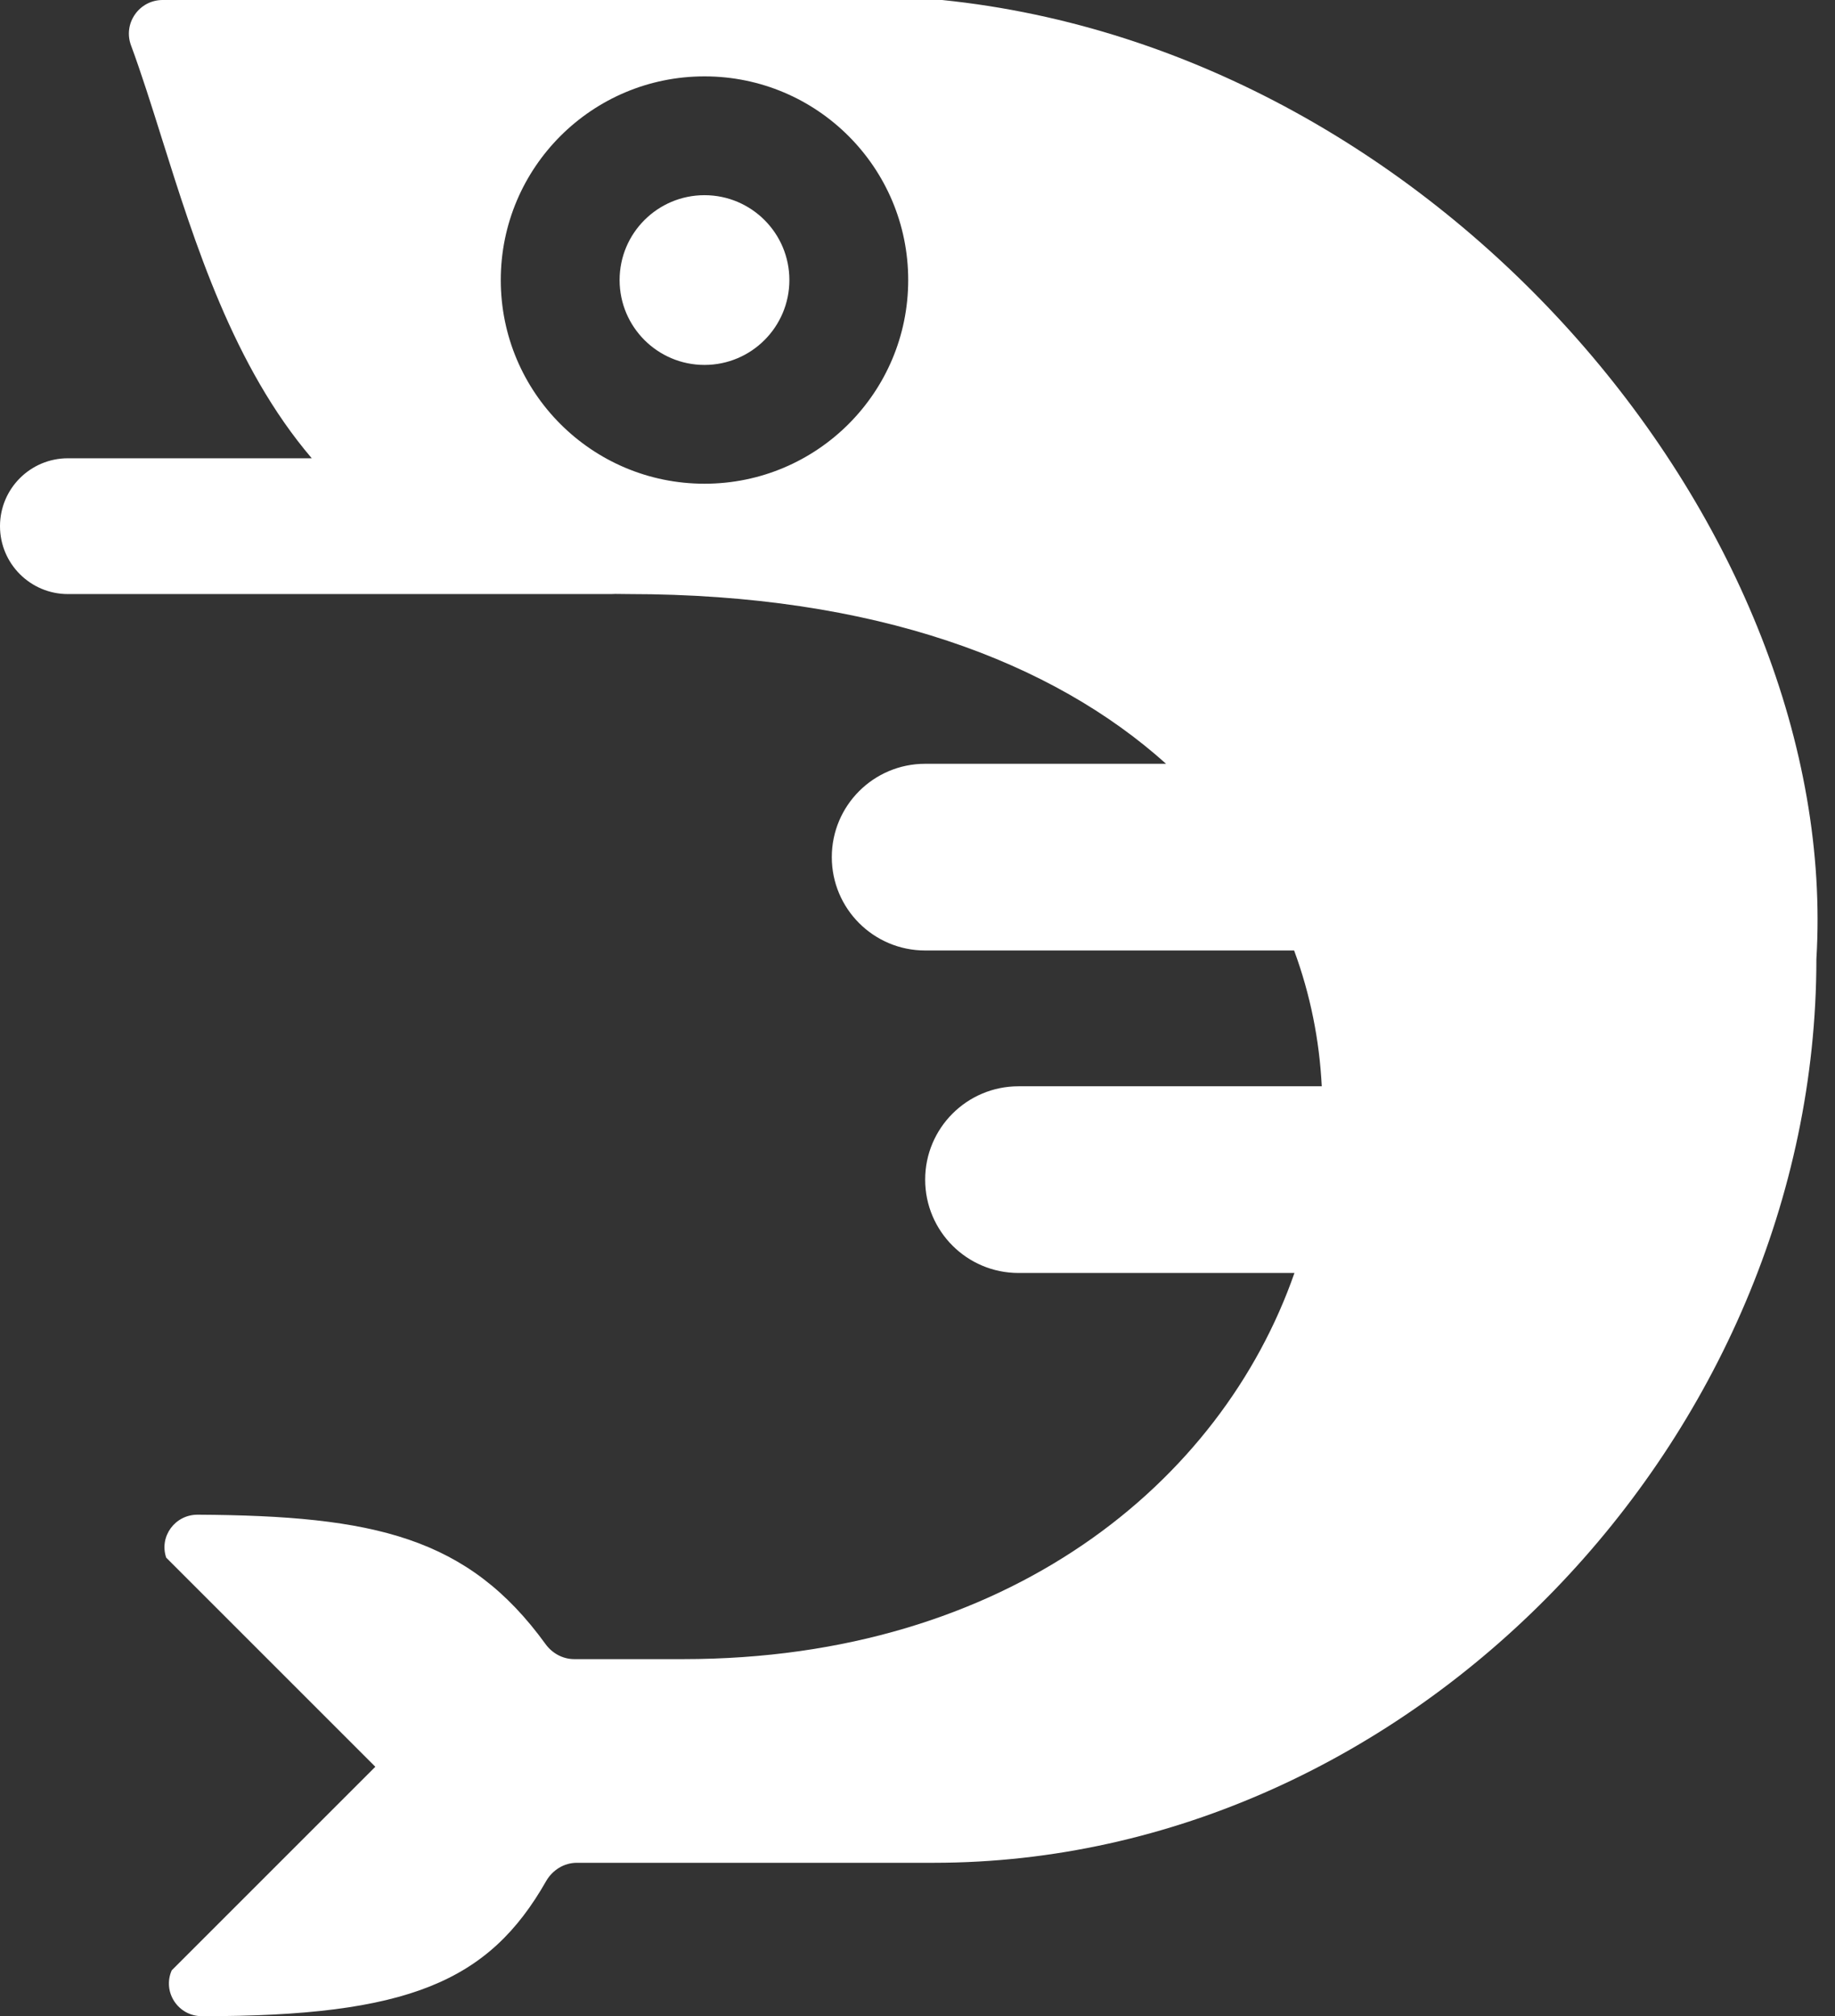 <svg width="91" height="100" viewBox="0 0 91 100" fill="none" xmlns="http://www.w3.org/2000/svg">
<rect x="0" y="0" width="91" height="100" fill="#333333" stroke="none"/>
<path fill-rule="evenodd" clip-rule="evenodd" d="M90.077 47.564C90.077 71.276 70.013 92.392 46.301 92.392H28.605C27.97 92.392 27.395 92.754 27.08 93.306C24.242 98.288 20.243 100.008 10.01 100C8.834 99.999 8.043 98.803 8.516 97.726L18.613 87.629L8.242 77.257C7.884 76.2 8.686 75.121 9.802 75.127C18.566 75.174 23.209 76.239 27.055 81.546C27.386 82.003 27.91 82.29 28.474 82.29H33.884C49.977 82.29 60.572 73.526 64.193 63.138H50.511C47.953 63.138 45.88 61.065 45.88 58.508C45.88 55.951 47.953 53.878 50.511 53.878H65.548C65.433 51.59 64.981 49.322 64.177 47.143H45.88C43.323 47.143 41.25 45.07 41.25 42.513C41.25 39.956 43.323 37.883 45.88 37.883H57.827C52.212 32.839 43.436 29.465 31.148 29.465C30.937 29.465 30.727 29.462 30.52 29.458C30.449 29.462 30.378 29.465 30.306 29.465H3.367C1.508 29.465 0 27.957 0 26.097C0 24.237 1.508 22.73 3.367 22.73H15.461C11.584 18.186 9.668 12.088 8.026 6.868C7.506 5.214 7.014 3.648 6.496 2.247C6.093 1.157 6.903 0 8.066 0H46.722C71.667 2.55 91.351 26.482 90.077 47.564ZM45.039 13.89C45.039 19.47 40.516 23.992 34.937 23.992C29.357 23.992 24.834 19.47 24.834 13.89C24.834 8.311 29.357 3.788 34.937 3.788C40.516 3.788 45.039 8.311 45.039 13.89ZM34.937 18.1C37.261 18.1 39.146 16.215 39.146 13.89C39.146 11.566 37.261 9.681 34.937 9.681C32.612 9.681 30.727 11.566 30.727 13.89C30.727 16.215 32.612 18.1 34.937 18.1Z" fill="#FFFFFF"/>
</svg>

